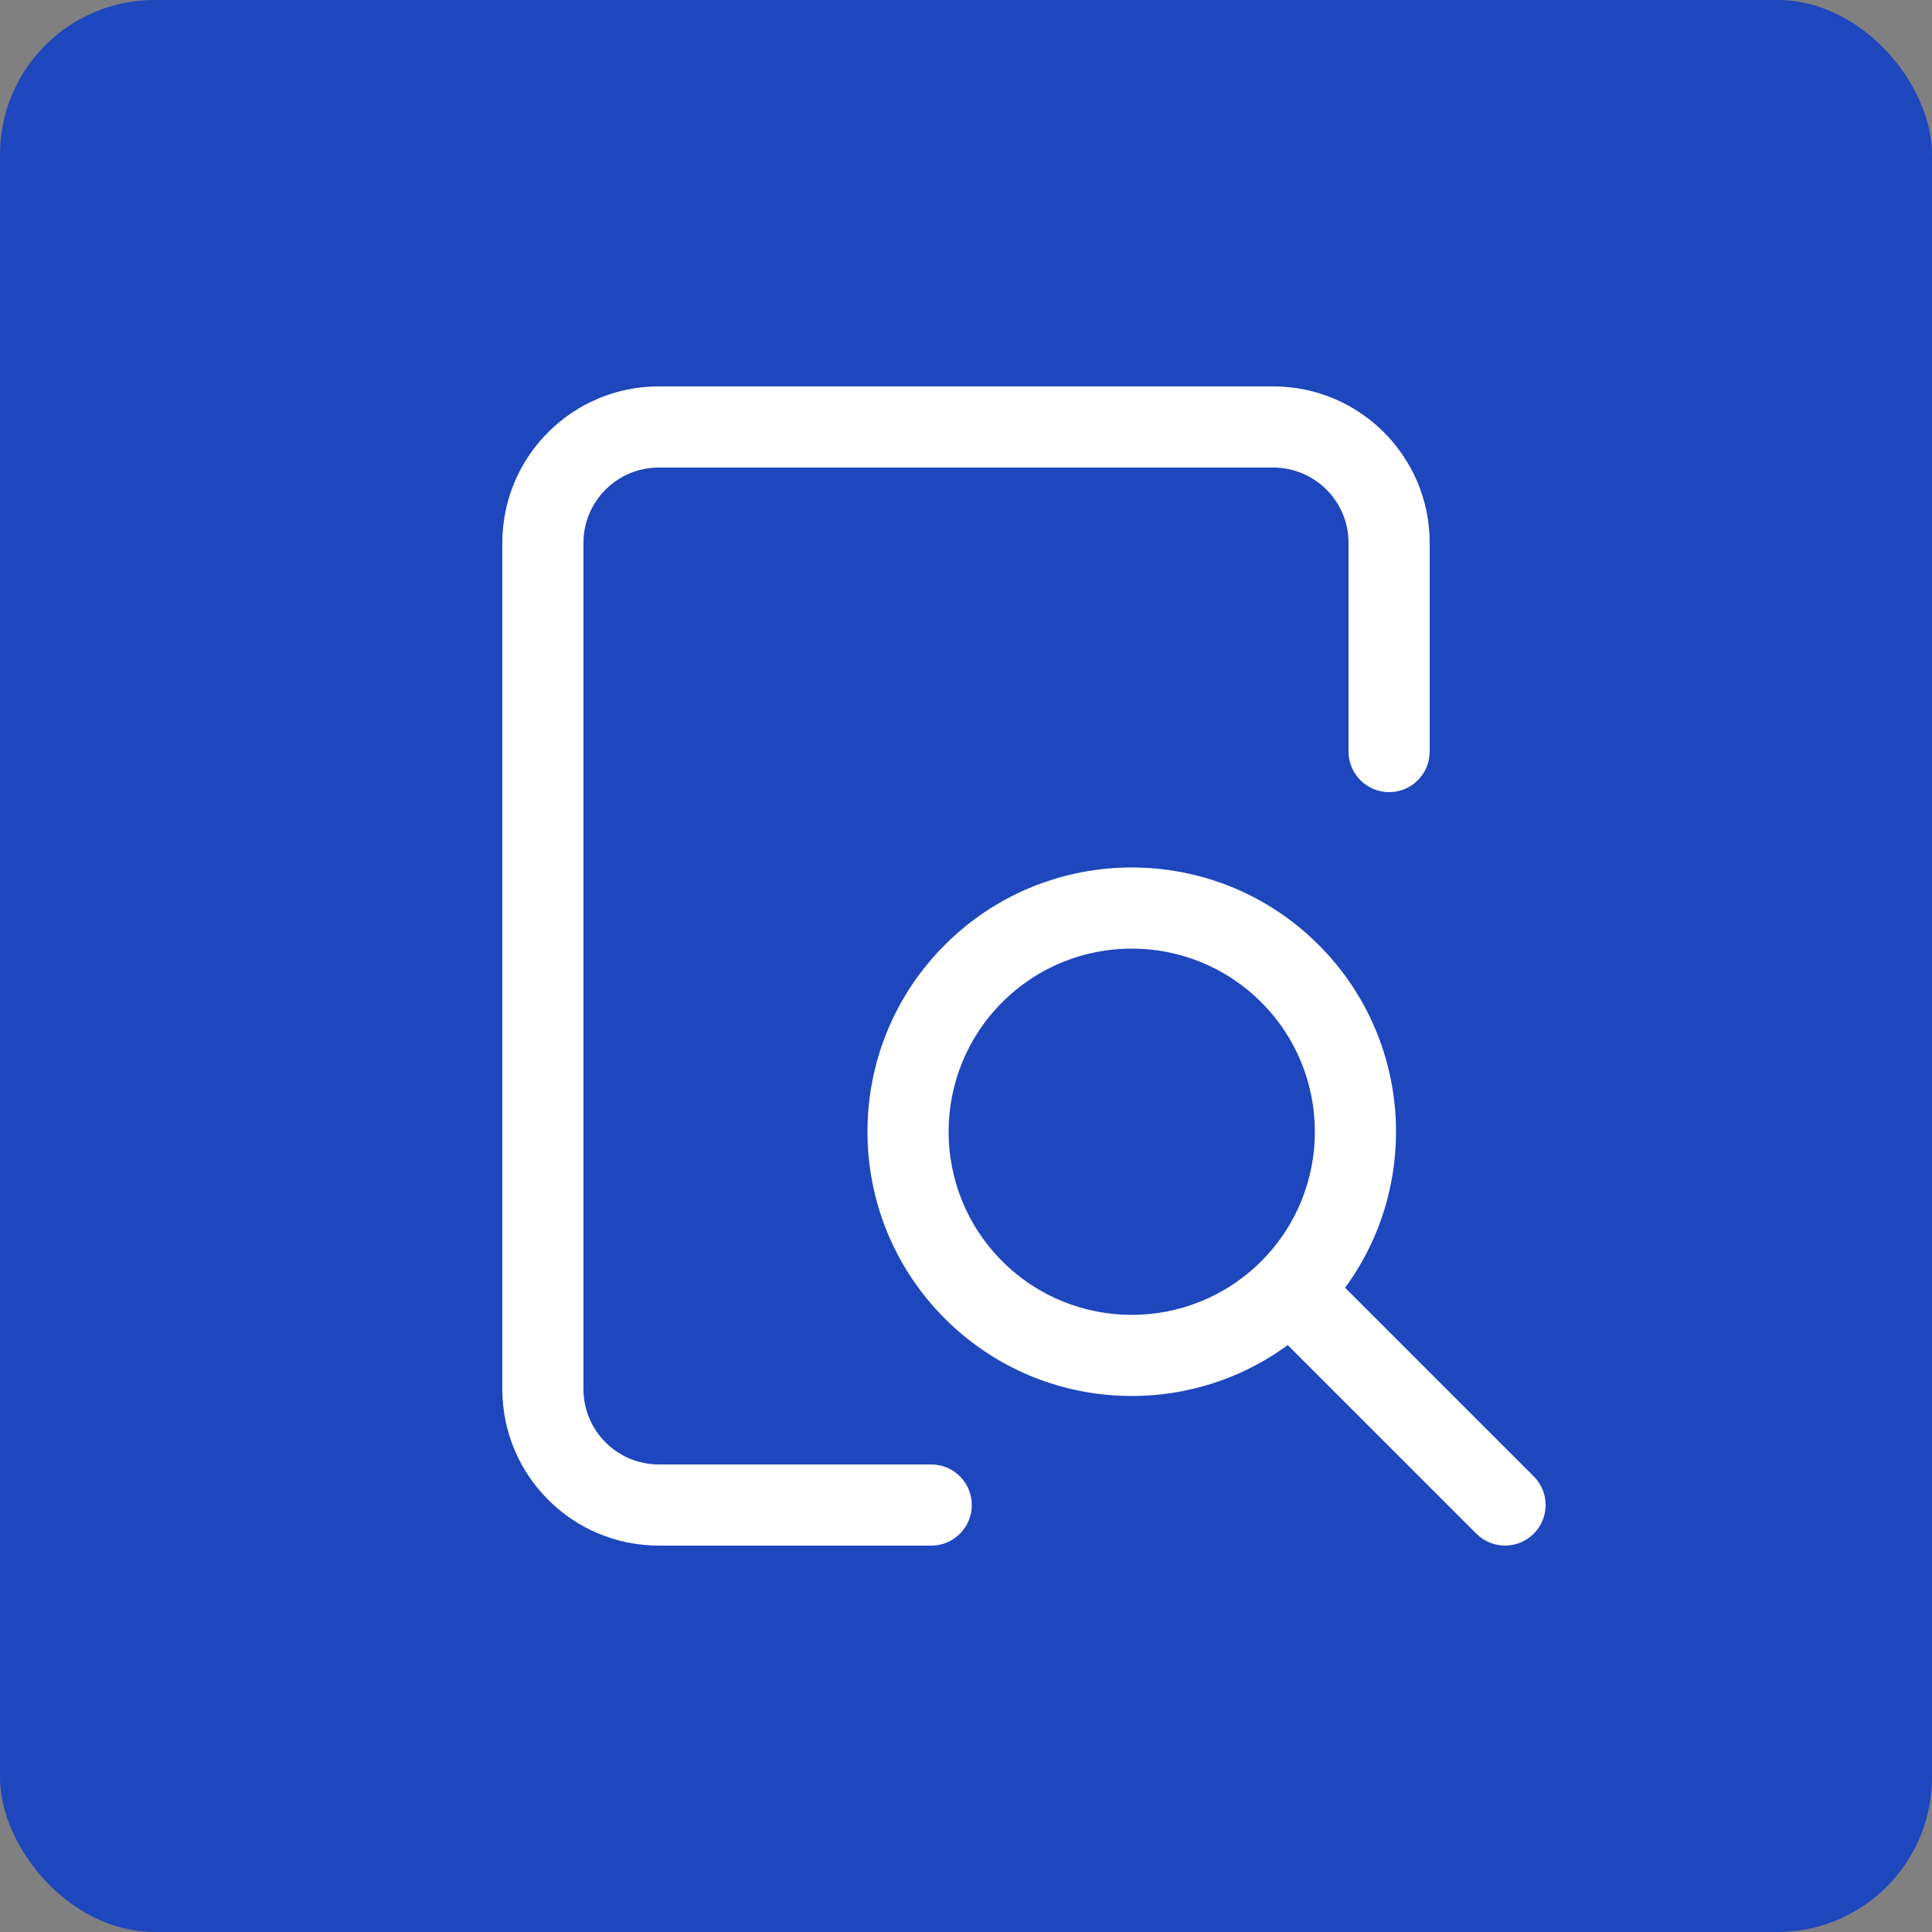 <svg width="50" height="50" viewBox="0 0 50 50" fill="none" xmlns="http://www.w3.org/2000/svg">
<rect x="0" y="0" width="50" height="50" fill="#808080" stroke="none"/>
<rect width="50" height="50" rx="4" fill="#1E46BD"/>
<g clip-path="url(#clip0_952_10323)">
<path d="M15.1 35.95C15.1 37.027 15.973 37.9 17.05 37.9H24.1C24.68 37.9 25.15 38.37 25.15 38.95C25.15 39.53 24.68 40 24.1 40H17.05C14.813 40 13 38.187 13 35.95V14.05C13 11.813 14.813 10 17.05 10H32.95C35.187 10 37 11.813 37 14.05V19.45C37 20.03 36.53 20.5 35.95 20.5C35.37 20.5 34.9 20.03 34.9 19.45V14.05C34.9 12.973 34.027 12.1 32.95 12.1L17.05 12.1C15.973 12.1 15.1 12.973 15.1 14.05L15.1 35.95Z" fill="white"/>
<path fill-rule="evenodd" clip-rule="evenodd" d="M34.126 24.453C31.455 21.782 27.124 21.782 24.453 24.453C21.782 27.124 21.782 31.454 24.453 34.125C26.872 36.544 30.651 36.772 33.326 34.811L38.208 39.692C38.618 40.102 39.282 40.102 39.693 39.692C40.103 39.282 40.103 38.618 39.693 38.208L34.811 33.326C36.773 30.651 36.544 26.872 34.126 24.453ZM25.938 25.938C27.789 24.087 30.79 24.087 32.641 25.938C34.491 27.789 34.491 30.79 32.641 32.641C30.79 34.491 27.789 34.491 25.938 32.641C24.087 30.79 24.087 27.789 25.938 25.938Z" fill="white"/>
</g>
<defs>
<clipPath id="clip0_952_10323">
<rect width="30" height="30" fill="white" transform="translate(10 10)"/>
</clipPath>
</defs>
</svg>
